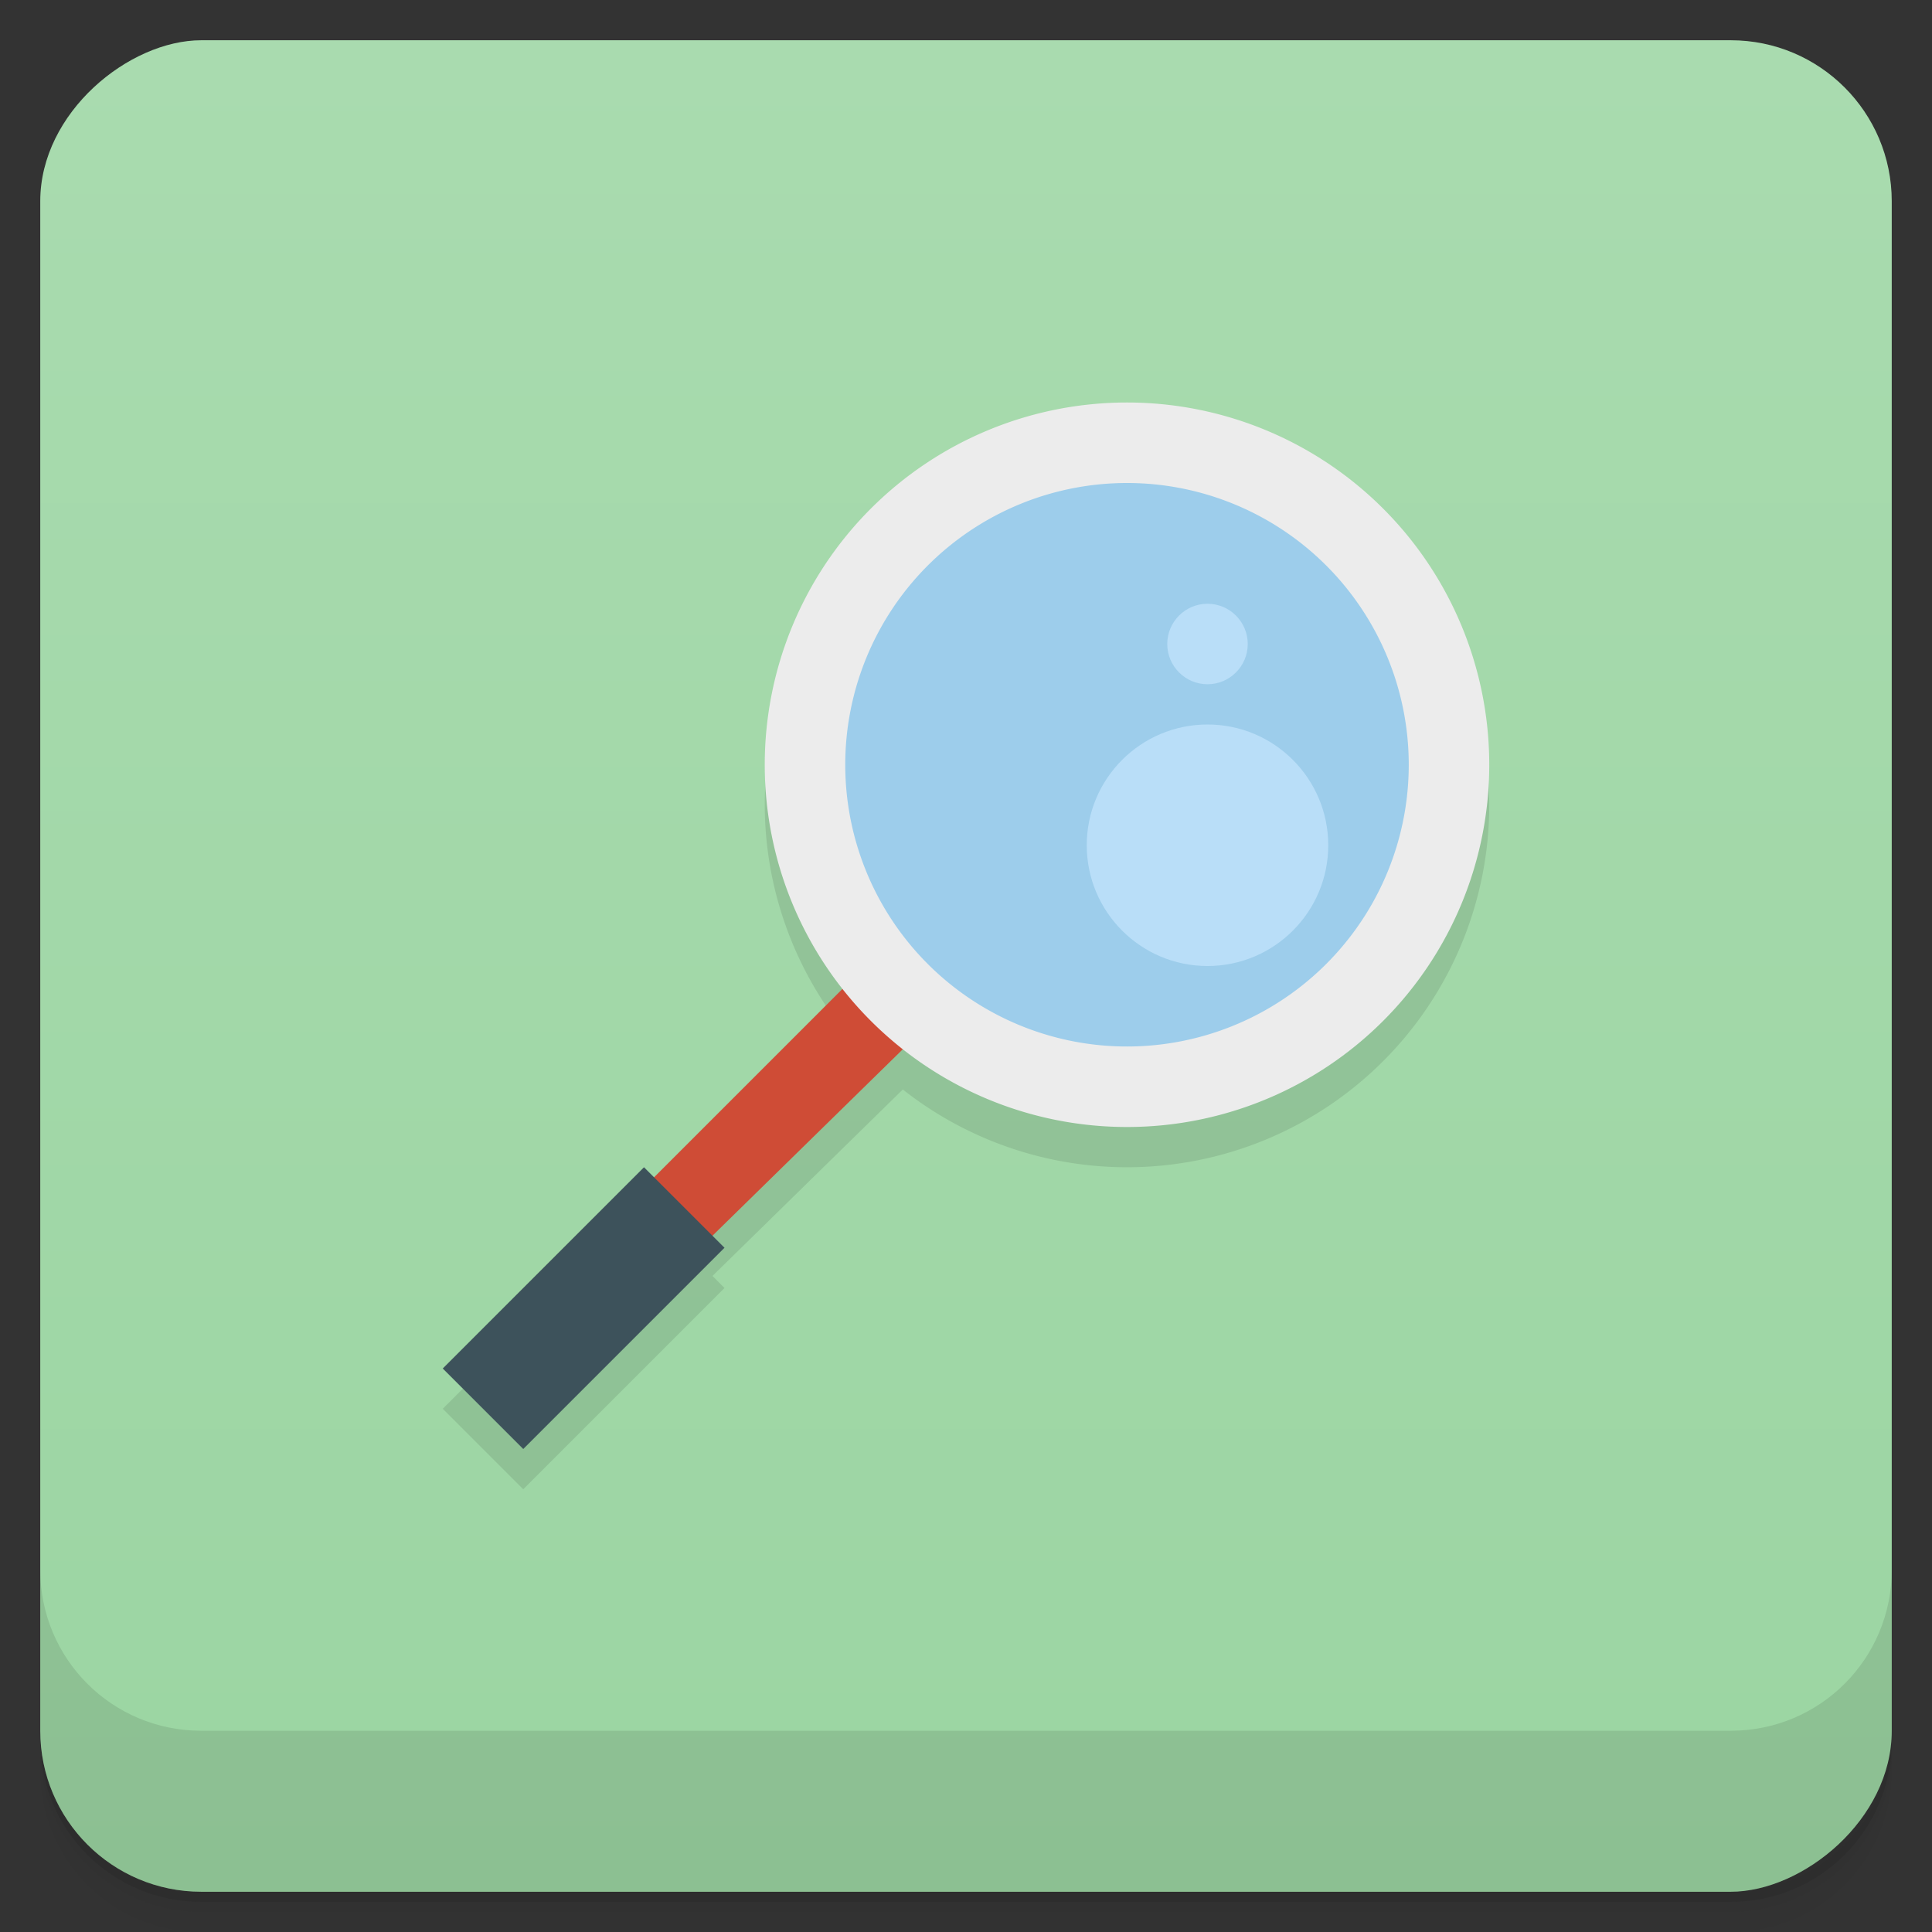 <svg style="" version="1.1" viewBox="0 0 48 48" xmlns="http://www.w3.org/2000/svg">
 <rect x="0" y="0" width="48" height="48" fill="#333333" stroke="none"/>
 <defs style="">
  <linearGradient id="bg" x1="1" x2="47" style="" gradientTransform="translate(-48 .002)" gradientUnits="userSpaceOnUse">
   <stop style="stop-color:#9bd5a2" offset="0"/>
   <stop style="stop-color:#a9dbaf" offset="1"/>
  </linearGradient>
 </defs>
 <path d="m1 43v0.25c0 2.216 1.784 4 4 4h38c2.216 0 4-1.784 4-4v-0.25c0 2.216-1.784 4-4 4h-38c-2.216 0-4-1.784-4-4zm0 0.5v0.5c0 2.216 1.784 4 4 4h38c2.216 0 4-1.784 4-4v-0.5c0 2.216-1.784 4-4 4h-38c-2.216 0-4-1.784-4-4z" style="opacity:.02"/>
 <path d="m1 43.25v0.25c0 2.216 1.784 4 4 4h38c2.216 0 4-1.784 4-4v-0.25c0 2.216-1.784 4-4 4h-38c-2.216 0-4-1.784-4-4z" style="opacity:.05"/>
 <path d="m1 43v0.25c0 2.216 1.784 4 4 4h38c2.216 0 4-1.784 4-4v-0.25c0 2.216-1.784 4-4 4h-38c-2.216 0-4-1.784-4-4z" style="opacity:.1"/>
 <rect transform="rotate(-90)" x="-47" y="1" width="46" height="46" rx="4" style="fill:url(#bg)"/>
 <path d="m1 39v4c0 2.216 1.784 4 4 4h38c2.216 0 4-1.784 4-4v-4c0 2.216-1.784 4-4 4h-38c-2.216 0-4-1.784-4-4z" style="opacity:.1"/>
 <path d="m28 11a9 9 0 0 0-9 9 9 9 0 0 0 1.938 5.562l-4.688 4.688-0.25-0.25-5 5 2 2 5-5-0.299-0.299 4.729-4.633a9 9 0 0 0 5.57 1.932 9 9 0 0 0 9-9 9 9 0 0 0-9-9z" style="opacity:.1;stroke-width:1"/>
 <path d="m36.5 19c0 4.697-3.805 8.5-8.5 8.5-4.699 0-8.504-3.803-8.5-8.5-4e-3 -4.693 3.801-8.5 8.5-8.5 4.695 0 8.5 3.807 8.5 8.5" style="fill:#9dcdeb;stroke-width:1"/>
 <path d="m22.5 26-1.5-1.5-4.8 4.8 1.4 1.5" style="fill:#cf4c36"/>
 <path d="m18 31-2-2-5 5 2 2" style="fill:#3d525b"/>
 <path d="m30 15c-0.551 0-1 0.449-1 1s0.449 1 1 1 1-0.449 1-1-0.449-1-1-1zm0 3c-1.656 0-3 1.344-3 3s1.344 3 3 3 3-1.344 3-3-1.344-3-3-3z" style="fill:#b9def8"/>
 <path d="m28 10a9 9 0 0 0-9 9 9 9 0 0 0 9 9 9 9 0 0 0 9-9 9 9 0 0 0-9-9zm0 2a7 7 0 0 1 7 7 7 7 0 0 1-7 7 7 7 0 0 1-7-7 7 7 0 0 1 7-7z" style="fill:#ececec;paint-order:normal"/>
</svg>
